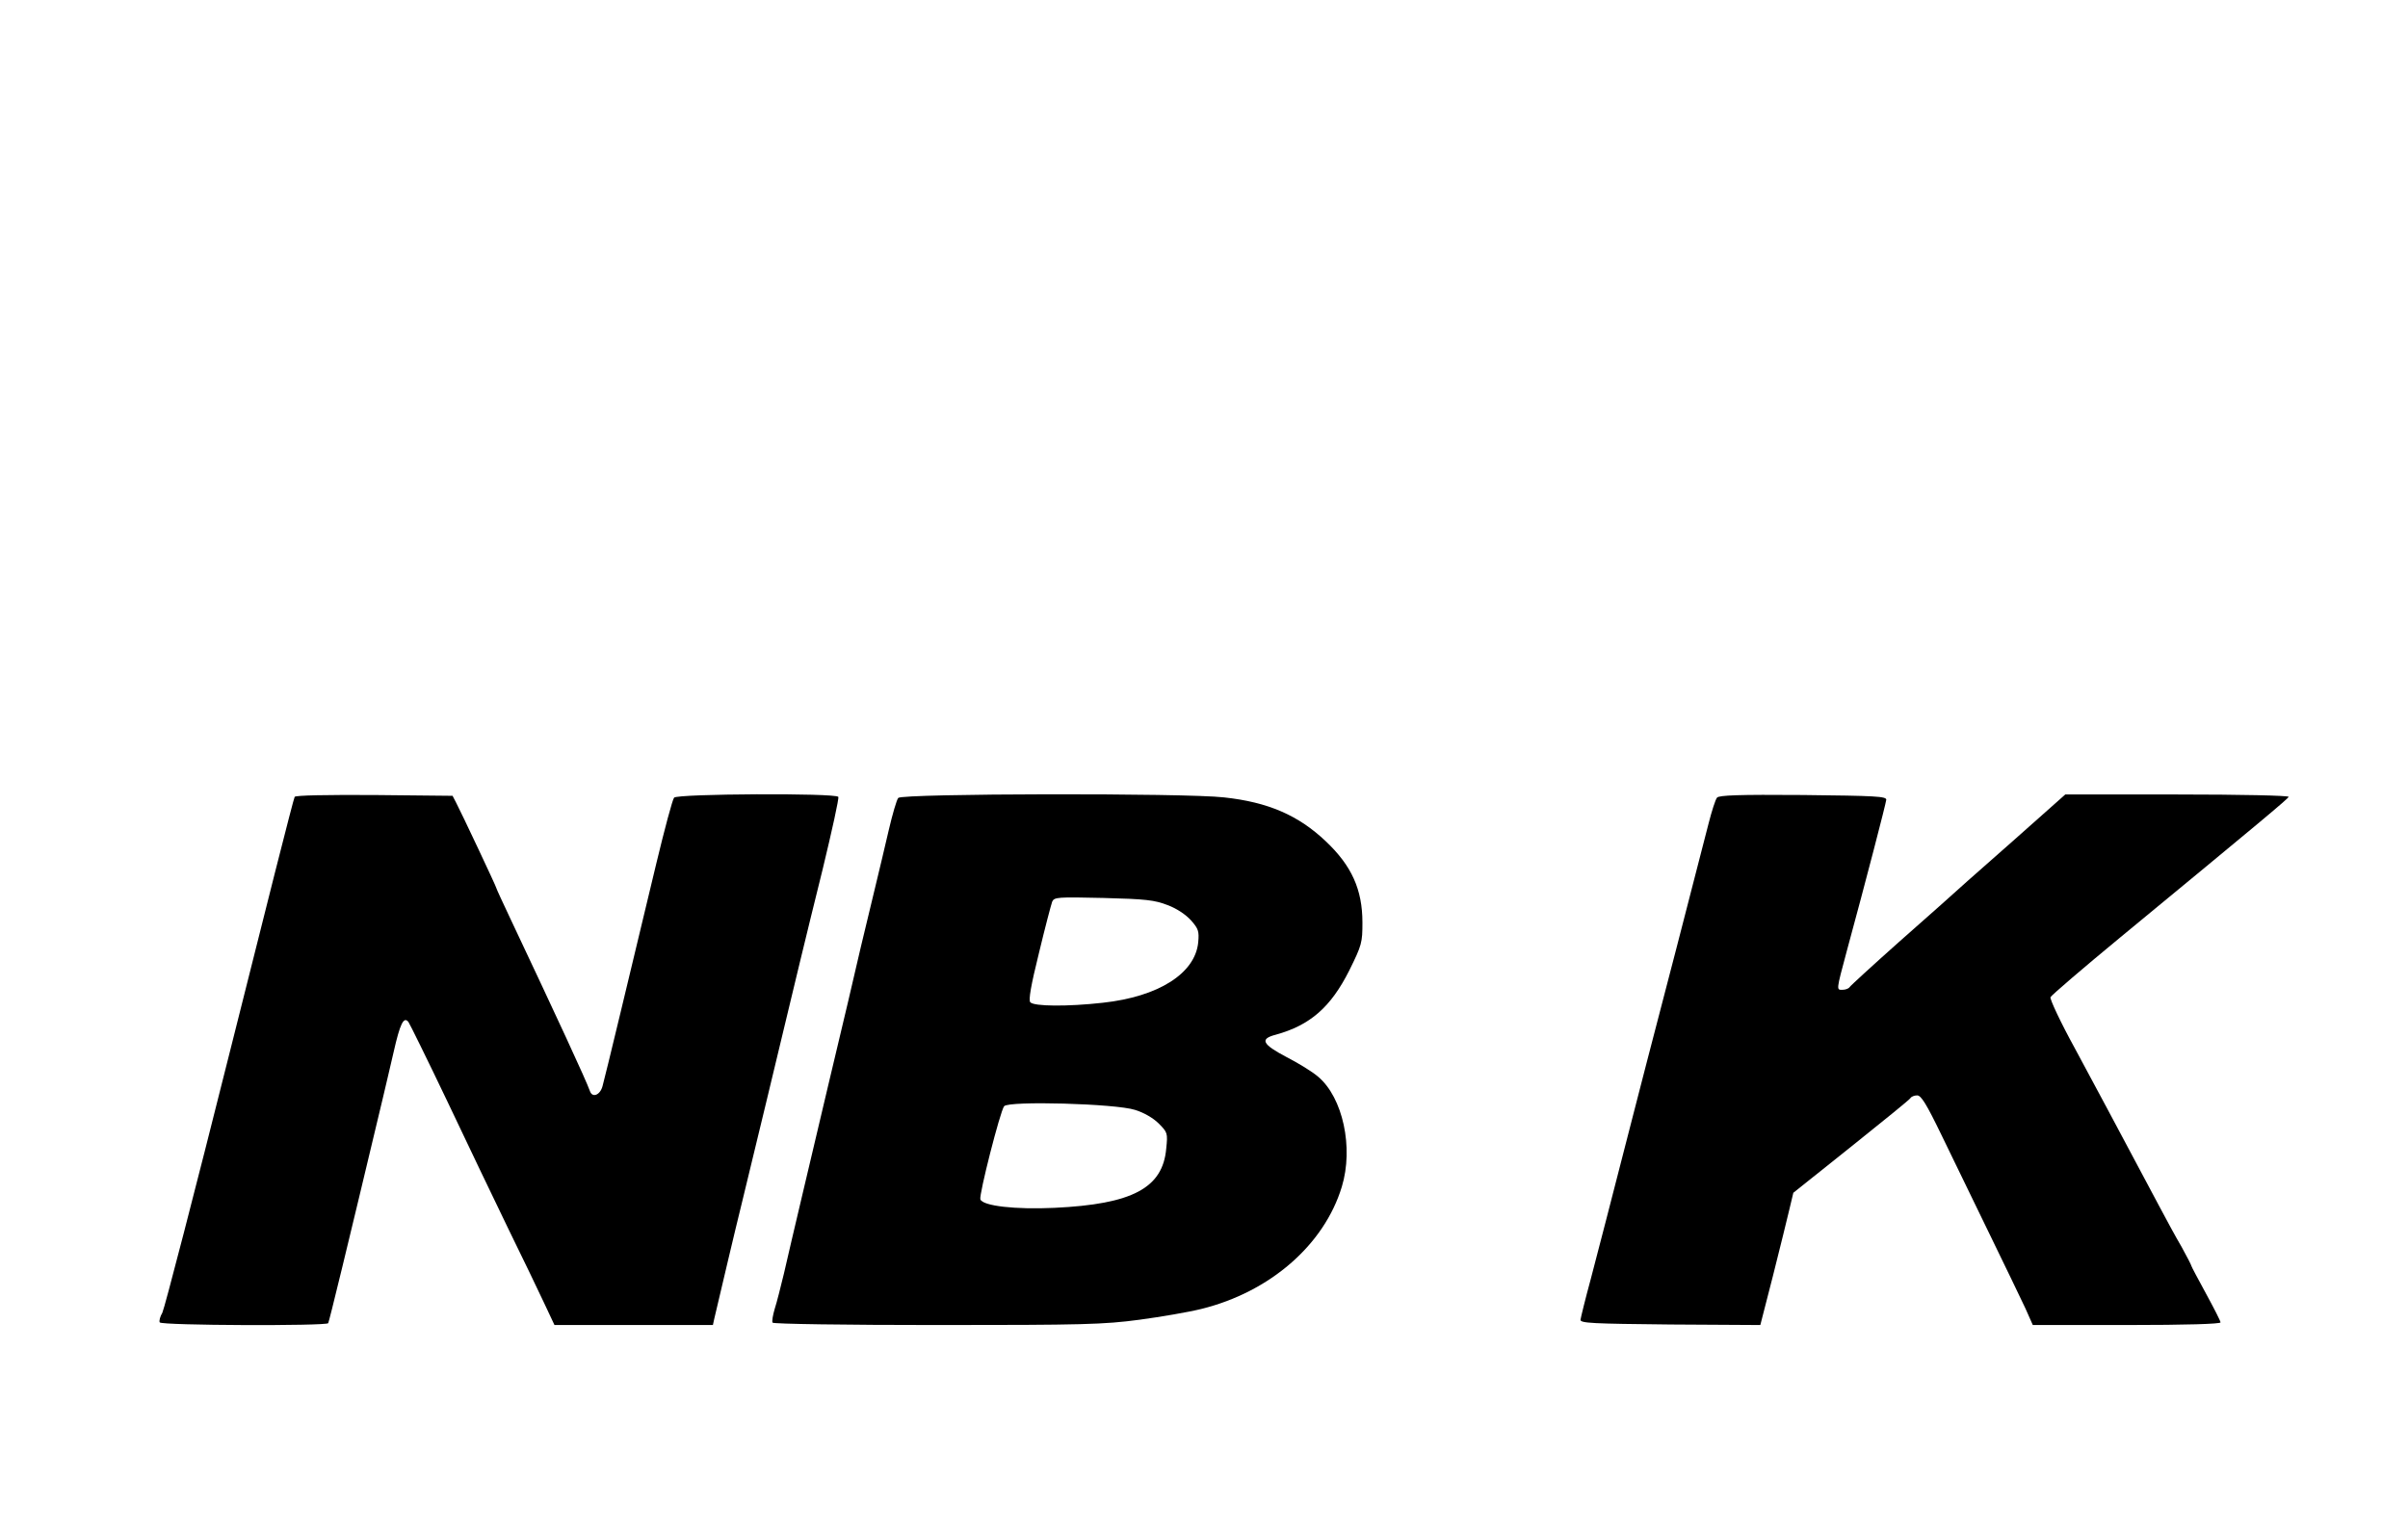<?xml version="1.0" standalone="no"?>
<!DOCTYPE svg PUBLIC "-//W3C//DTD SVG 20010904//EN"
 "http://www.w3.org/TR/2001/REC-SVG-20010904/DTD/svg10.dtd">
<svg version="1.0" xmlns="http://www.w3.org/2000/svg"
 width="912pt" height="580pt" viewBox="0 0 912 580"
 preserveAspectRatio="xMidYMid meet">

<g transform="translate(0,580) scale(0.1,-0.1)"
fill="#000000" stroke="none">
<path d="M1116 2781 c-4 -5 -114 -441 -246 -968 -132 -527 -247 -970 -255
-986 -9 -15 -13 -32 -10 -37 7 -12 631 -14 638 -3 4 7 69 274 207 853 10 41
28 120 41 175 24 106 38 136 56 113 5 -7 71 -141 146 -298 74 -157 179 -375
232 -485 54 -110 115 -237 136 -282 l39 -83 300 0 300 0 5 23 c34 144 73 311
106 445 78 321 118 489 144 597 48 200 95 397 161 663 35 145 62 267 59 273
-10 15 -610 12 -622 -3 -6 -7 -36 -119 -67 -248 -97 -405 -195 -814 -204 -845
-9 -34 -39 -46 -48 -18 -14 40 -127 284 -305 661 -27 57 -49 105 -49 107 0 5
-134 289 -153 325 l-13 25 -296 3 c-179 1 -299 -1 -302 -7z"/>
<path d="M3402 2777 c-6 -7 -22 -62 -36 -122 -14 -61 -37 -157 -51 -215 -41
-168 -71 -296 -103 -435 -17 -71 -51 -215 -76 -320 -56 -238 -140 -591 -167
-710 -12 -49 -27 -110 -35 -134 -7 -24 -11 -47 -8 -52 3 -5 280 -9 622 -9 555
0 632 2 767 20 82 11 187 29 235 41 259 64 465 242 532 463 45 148 4 338 -90
417 -22 19 -76 52 -119 74 -93 49 -103 69 -41 85 130 36 208 104 278 243 48
97 50 106 50 182 0 125 -41 215 -138 307 -104 99 -219 149 -386 167 -145 17
-1220 15 -1234 -2z m1020 -406 c35 -13 69 -36 89 -58 28 -32 31 -41 27 -84
-12 -117 -150 -205 -361 -228 -133 -15 -262 -14 -275 2 -7 8 2 62 33 187 23
96 46 183 50 194 8 17 19 18 194 14 161 -4 194 -8 243 -27z m-123 -776 c33
-10 69 -31 89 -51 34 -34 35 -37 29 -95 -13 -150 -128 -211 -423 -225 -149 -7
-271 7 -281 32 -6 16 75 334 90 353 17 21 422 10 496 -14z"/>
<path d="M6503 2778 c-6 -7 -20 -51 -32 -98 -56 -219 -190 -737 -233 -900 -16
-63 -42 -164 -58 -225 -87 -339 -122 -474 -155 -600 -21 -77 -38 -147 -39
-155 -1 -13 44 -15 340 -18 l341 -2 48 187 c26 104 54 216 62 251 l15 63 218
174 c120 96 221 178 225 184 3 6 15 11 26 11 15 0 35 -32 93 -152 41 -84 122
-252 181 -373 59 -121 120 -248 136 -282 l28 -63 356 0 c227 0 355 4 355 10 0
5 -25 54 -55 109 -30 55 -55 102 -55 104 0 3 -17 36 -38 74 -22 37 -59 106
-84 153 -185 347 -232 436 -319 597 -55 100 -96 188 -93 195 3 7 123 110 266
228 525 433 633 523 636 531 2 5 -183 9 -421 9 l-425 0 -54 -48 c-29 -26 -93
-83 -143 -127 -49 -43 -126 -111 -170 -150 -44 -40 -162 -145 -262 -233 -100
-89 -184 -166 -188 -172 -3 -5 -15 -10 -27 -10 -23 0 -24 -4 16 145 74 272
148 558 150 575 1 13 -41 15 -315 18 -246 2 -319 -1 -326 -10z"/>
</g>
</svg>
